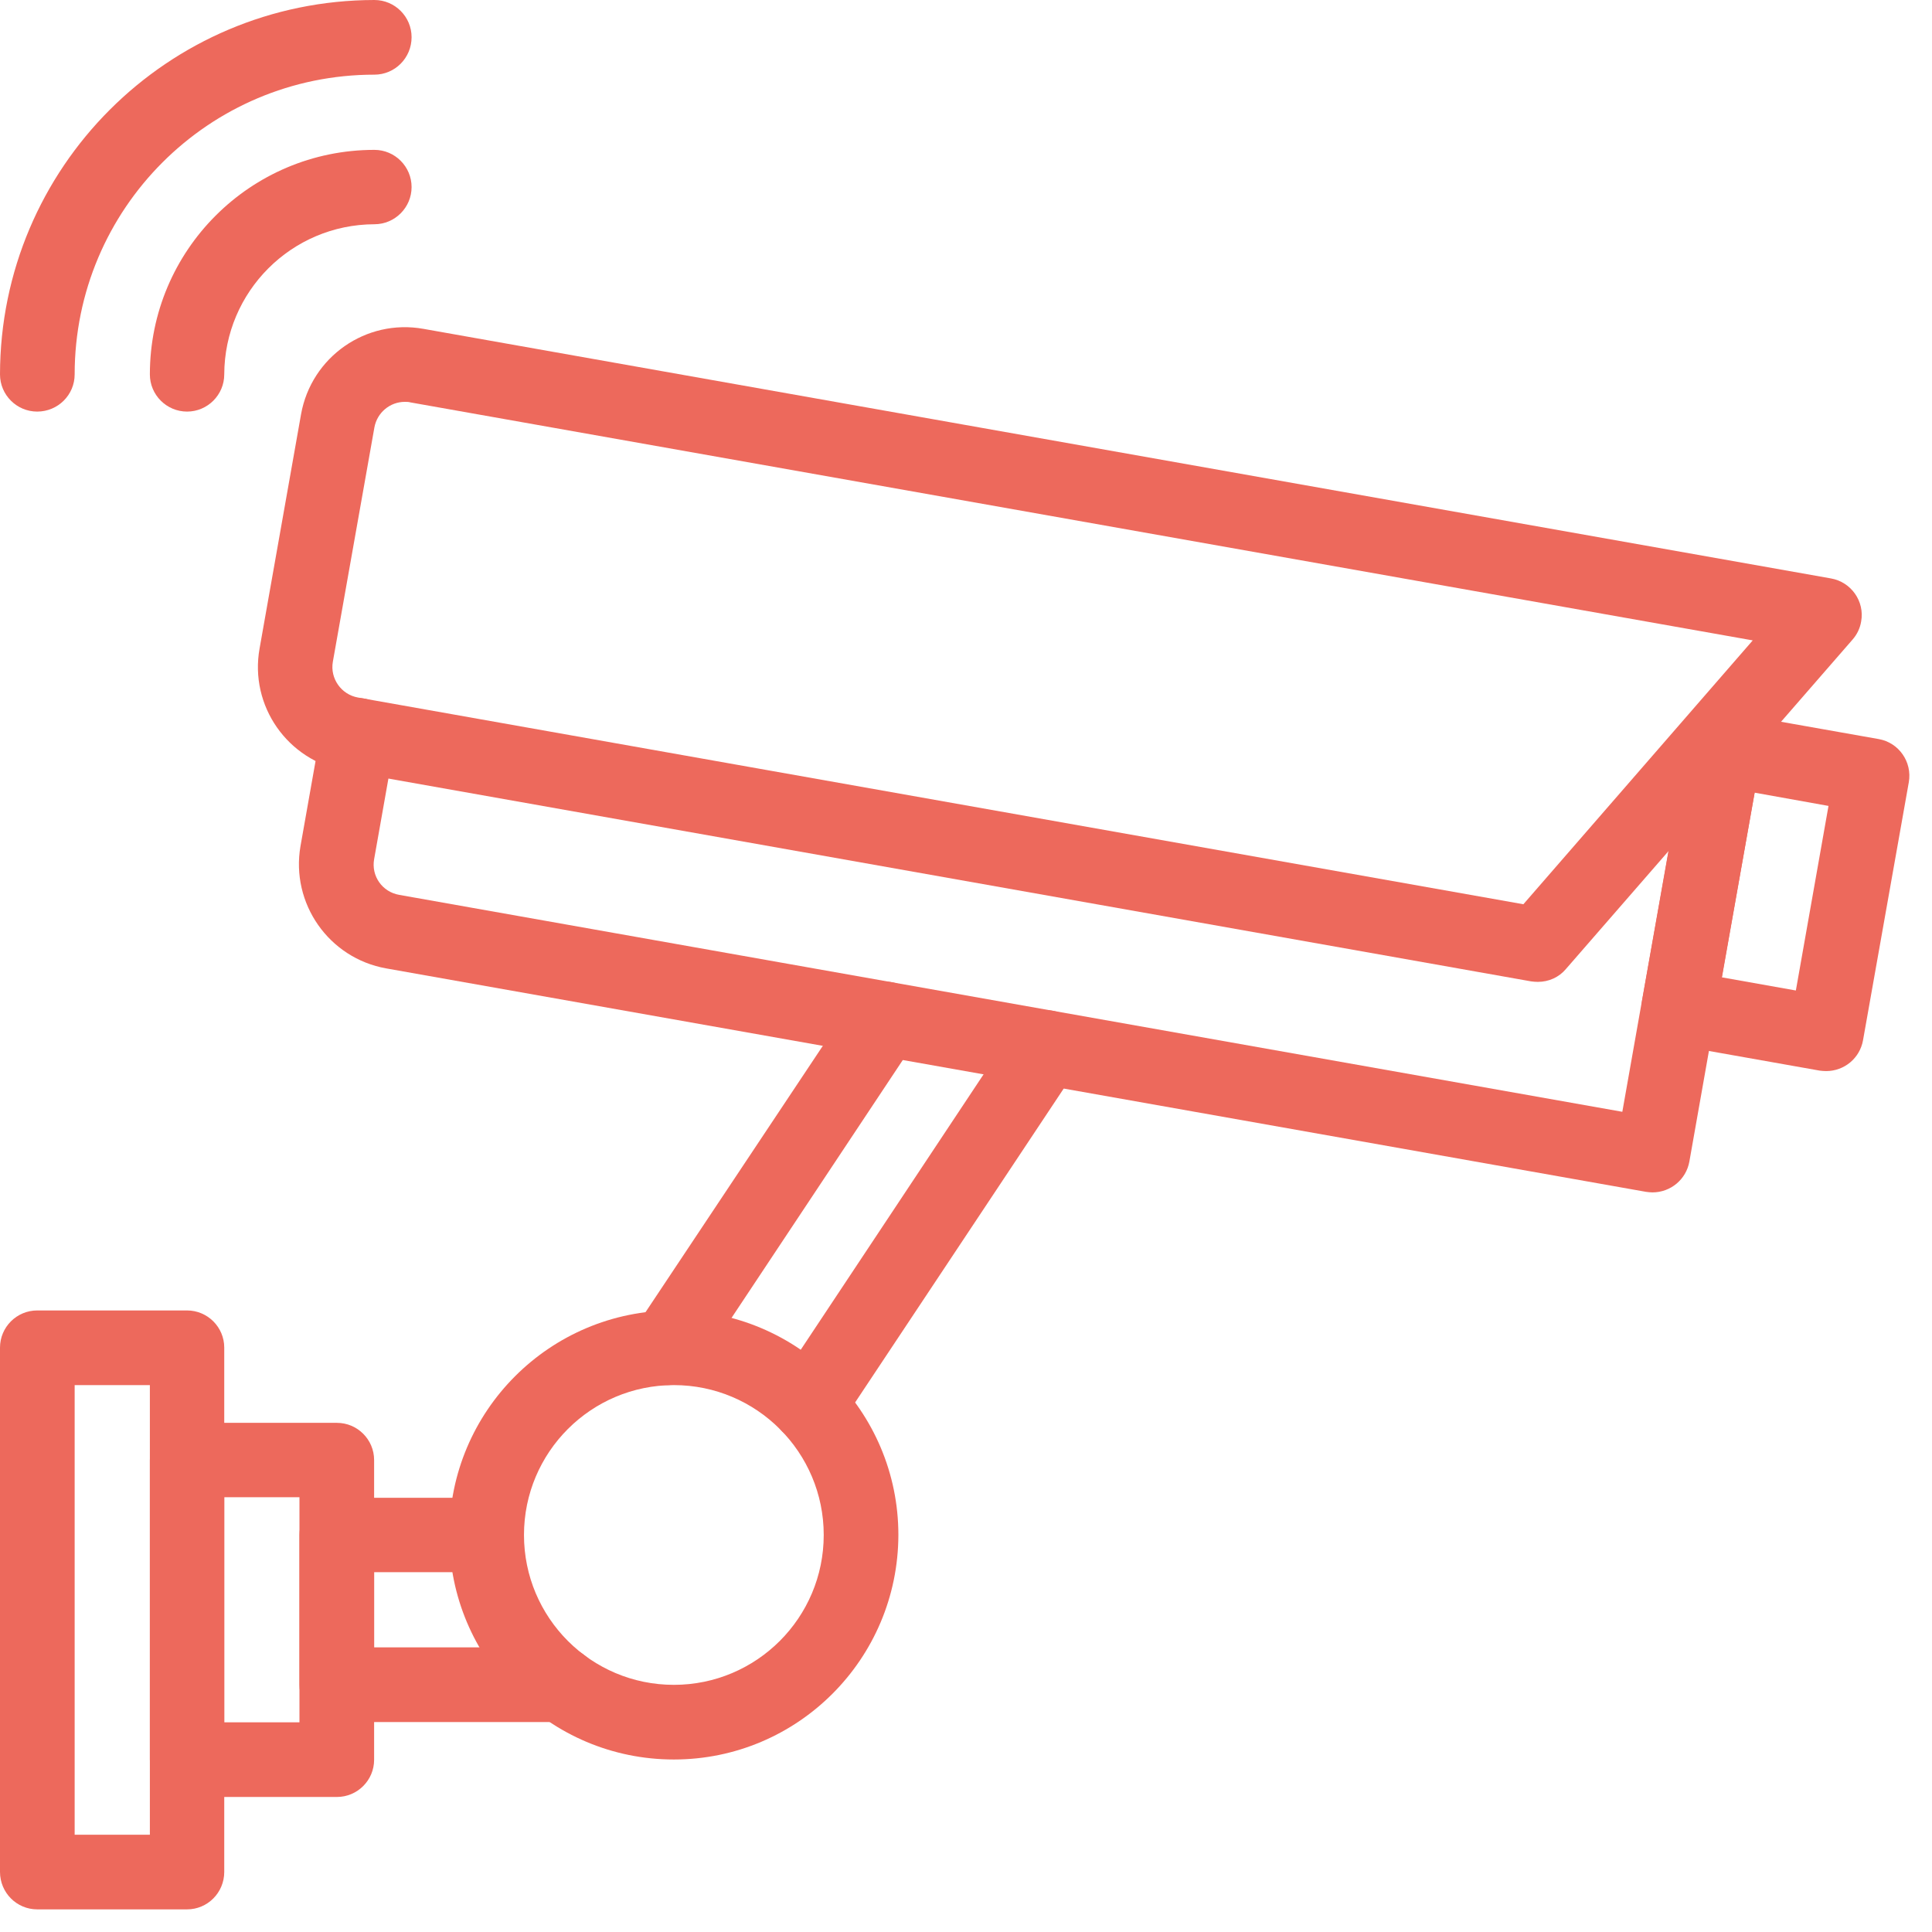 <?xml version="1.0" encoding="UTF-8"?>
<svg xmlns="http://www.w3.org/2000/svg" xmlns:xlink="http://www.w3.org/1999/xlink" width="28px" height="28px" viewBox="0 0 28 28" version="1.1">
<g id="surface1">
<path style=" stroke:none;fill-rule:nonzero;fill:rgb(92.941%,41.176%,36.078%);fill-opacity:1;" d="M 22.285 14.23 C 22.254 14.23 22.223 14.227 22.191 14.223 L 5 11.172 C 4.168 11.023 3.613 10.23 3.762 9.398 L 4.363 6.004 C 4.512 5.172 5.305 4.617 6.137 4.766 L 26.535 8.383 C 26.828 8.434 27.027 8.715 26.973 9.008 C 26.957 9.105 26.914 9.195 26.848 9.27 L 22.695 14.043 C 22.594 14.164 22.445 14.23 22.289 14.23 Z M 5.867 5.824 C 5.652 5.824 5.465 5.98 5.426 6.195 L 4.824 9.59 C 4.781 9.832 4.945 10.066 5.188 10.109 L 22.078 13.105 L 25.402 9.281 L 5.949 5.832 C 5.922 5.824 5.895 5.824 5.867 5.824 Z M 5.867 5.824 "/>
<path style=" stroke:none;fill-rule:nonzero;fill:rgb(92.941%,41.176%,36.078%);fill-opacity:1;" d="M 23.949 17.281 C 23.918 17.281 23.887 17.277 23.855 17.273 L 5.598 14.035 C 4.766 13.887 4.211 13.094 4.355 12.262 L 4.656 10.562 C 4.711 10.27 4.992 10.074 5.285 10.125 C 5.578 10.18 5.773 10.461 5.723 10.754 L 5.422 12.453 C 5.379 12.695 5.539 12.926 5.785 12.969 L 23.512 16.113 L 24.457 10.77 C 24.516 10.477 24.797 10.285 25.09 10.34 C 25.379 10.398 25.566 10.668 25.523 10.957 L 24.484 16.832 C 24.438 17.094 24.211 17.281 23.949 17.281 Z M 23.949 17.281 "/>
<path style=" stroke:none;fill-rule:nonzero;fill:rgb(92.941%,41.176%,36.078%);fill-opacity:1;" d="M 26.469 15.523 C 26.434 15.523 26.402 15.52 26.371 15.516 L 24.234 15.137 C 23.941 15.082 23.746 14.805 23.797 14.508 L 24.461 10.77 C 24.512 10.477 24.793 10.277 25.086 10.332 L 27.227 10.711 C 27.52 10.762 27.715 11.043 27.664 11.336 L 27 15.078 C 26.953 15.336 26.73 15.523 26.465 15.523 Z M 24.953 14.164 L 26.027 14.355 L 26.5 11.68 L 25.43 11.488 Z M 24.953 14.164 "/>
<path style=" stroke:none;fill-rule:nonzero;fill:rgb(92.941%,41.176%,36.078%);fill-opacity:1;" d="M 2.711 27.672 L 0.539 27.672 C 0.242 27.672 0 27.43 0 27.129 L 0 19.531 C 0 19.234 0.242 18.992 0.539 18.992 L 2.711 18.992 C 3.008 18.992 3.25 19.234 3.25 19.531 L 3.25 27.129 C 3.25 27.43 3.008 27.672 2.711 27.672 Z M 1.082 26.59 L 2.172 26.59 L 2.172 20.074 L 1.082 20.074 Z M 1.082 26.59 "/>
<path style=" stroke:none;fill-rule:nonzero;fill:rgb(92.941%,41.176%,36.078%);fill-opacity:1;" d="M 4.883 26.043 L 2.711 26.043 C 2.414 26.043 2.172 25.801 2.172 25.504 L 2.172 21.16 C 2.172 20.863 2.414 20.621 2.711 20.621 L 4.883 20.621 C 5.18 20.621 5.422 20.863 5.422 21.16 L 5.422 25.504 C 5.422 25.801 5.18 26.043 4.883 26.043 Z M 3.25 24.961 L 4.34 24.961 L 4.34 21.699 L 3.25 21.699 Z M 3.25 24.961 "/>
<path style=" stroke:none;fill-rule:nonzero;fill:rgb(92.941%,41.176%,36.078%);fill-opacity:1;" d="M 11.719 20.902 C 11.418 20.902 11.176 20.66 11.18 20.363 C 11.18 20.258 11.211 20.152 11.27 20.066 L 14.711 14.883 C 14.879 14.633 15.215 14.566 15.461 14.73 C 15.711 14.898 15.777 15.234 15.613 15.48 L 12.168 20.664 C 12.07 20.812 11.898 20.902 11.719 20.902 Z M 11.719 20.902 "/>
<path style=" stroke:none;fill-rule:nonzero;fill:rgb(92.941%,41.176%,36.078%);fill-opacity:1;" d="M 9.66 20.074 C 9.363 20.074 9.121 19.832 9.121 19.535 C 9.121 19.43 9.152 19.324 9.211 19.234 L 12.383 14.469 C 12.547 14.219 12.879 14.152 13.129 14.316 C 13.379 14.48 13.449 14.812 13.285 15.062 C 13.285 15.066 13.281 15.066 13.281 15.066 L 10.113 19.836 C 10.012 19.984 9.844 20.074 9.66 20.074 Z M 9.66 20.074 "/>
<path style=" stroke:none;fill-rule:nonzero;fill:rgb(92.941%,41.176%,36.078%);fill-opacity:1;" d="M 8.137 24.957 L 4.883 24.957 C 4.582 24.957 4.34 24.715 4.34 24.418 L 4.34 22.246 C 4.34 21.949 4.582 21.707 4.883 21.707 L 7.051 21.707 C 7.352 21.707 7.594 21.949 7.594 22.246 C 7.594 22.547 7.352 22.785 7.051 22.785 L 5.422 22.785 L 5.422 23.875 L 8.137 23.875 C 8.438 23.875 8.68 24.117 8.68 24.418 C 8.68 24.715 8.438 24.957 8.137 24.957 Z M 8.137 24.957 "/>
<path style=" stroke:none;fill-rule:nonzero;fill:rgb(92.941%,41.176%,36.078%);fill-opacity:1;" d="M 9.766 25.5 C 7.969 25.5 6.512 24.043 6.512 22.246 C 6.512 20.449 7.969 18.992 9.766 18.992 C 11.562 18.992 13.02 20.449 13.02 22.246 C 13.016 24.043 11.562 25.5 9.766 25.5 Z M 9.766 20.074 C 8.566 20.074 7.594 21.047 7.594 22.246 C 7.594 23.445 8.566 24.418 9.766 24.418 C 10.965 24.418 11.938 23.445 11.938 22.246 C 11.938 21.047 10.965 20.074 9.766 20.074 Z M 9.766 20.074 "/>
<path style=" stroke:none;fill-rule:nonzero;fill:rgb(92.941%,41.176%,36.078%);fill-opacity:1;" d="M 2.711 5.965 C 2.414 5.965 2.172 5.723 2.172 5.426 C 2.172 3.629 3.629 2.172 5.426 2.172 C 5.723 2.172 5.965 2.414 5.965 2.711 C 5.965 3.008 5.723 3.25 5.426 3.25 C 4.223 3.254 3.254 4.227 3.25 5.426 C 3.25 5.723 3.008 5.965 2.711 5.965 Z M 2.711 5.965 "/>
<path style=" stroke:none;fill-rule:nonzero;fill:rgb(92.941%,41.176%,36.078%);fill-opacity:1;" d="M 0.539 5.965 C 0.242 5.965 0 5.723 0 5.426 C 0.004 2.43 2.43 0.004 5.426 0 C 5.723 0 5.965 0.242 5.965 0.539 C 5.965 0.84 5.723 1.082 5.426 1.082 C 3.027 1.082 1.082 3.027 1.082 5.426 C 1.082 5.723 0.84 5.965 0.539 5.965 Z M 0.539 5.965 "/>
</g>
</svg>
